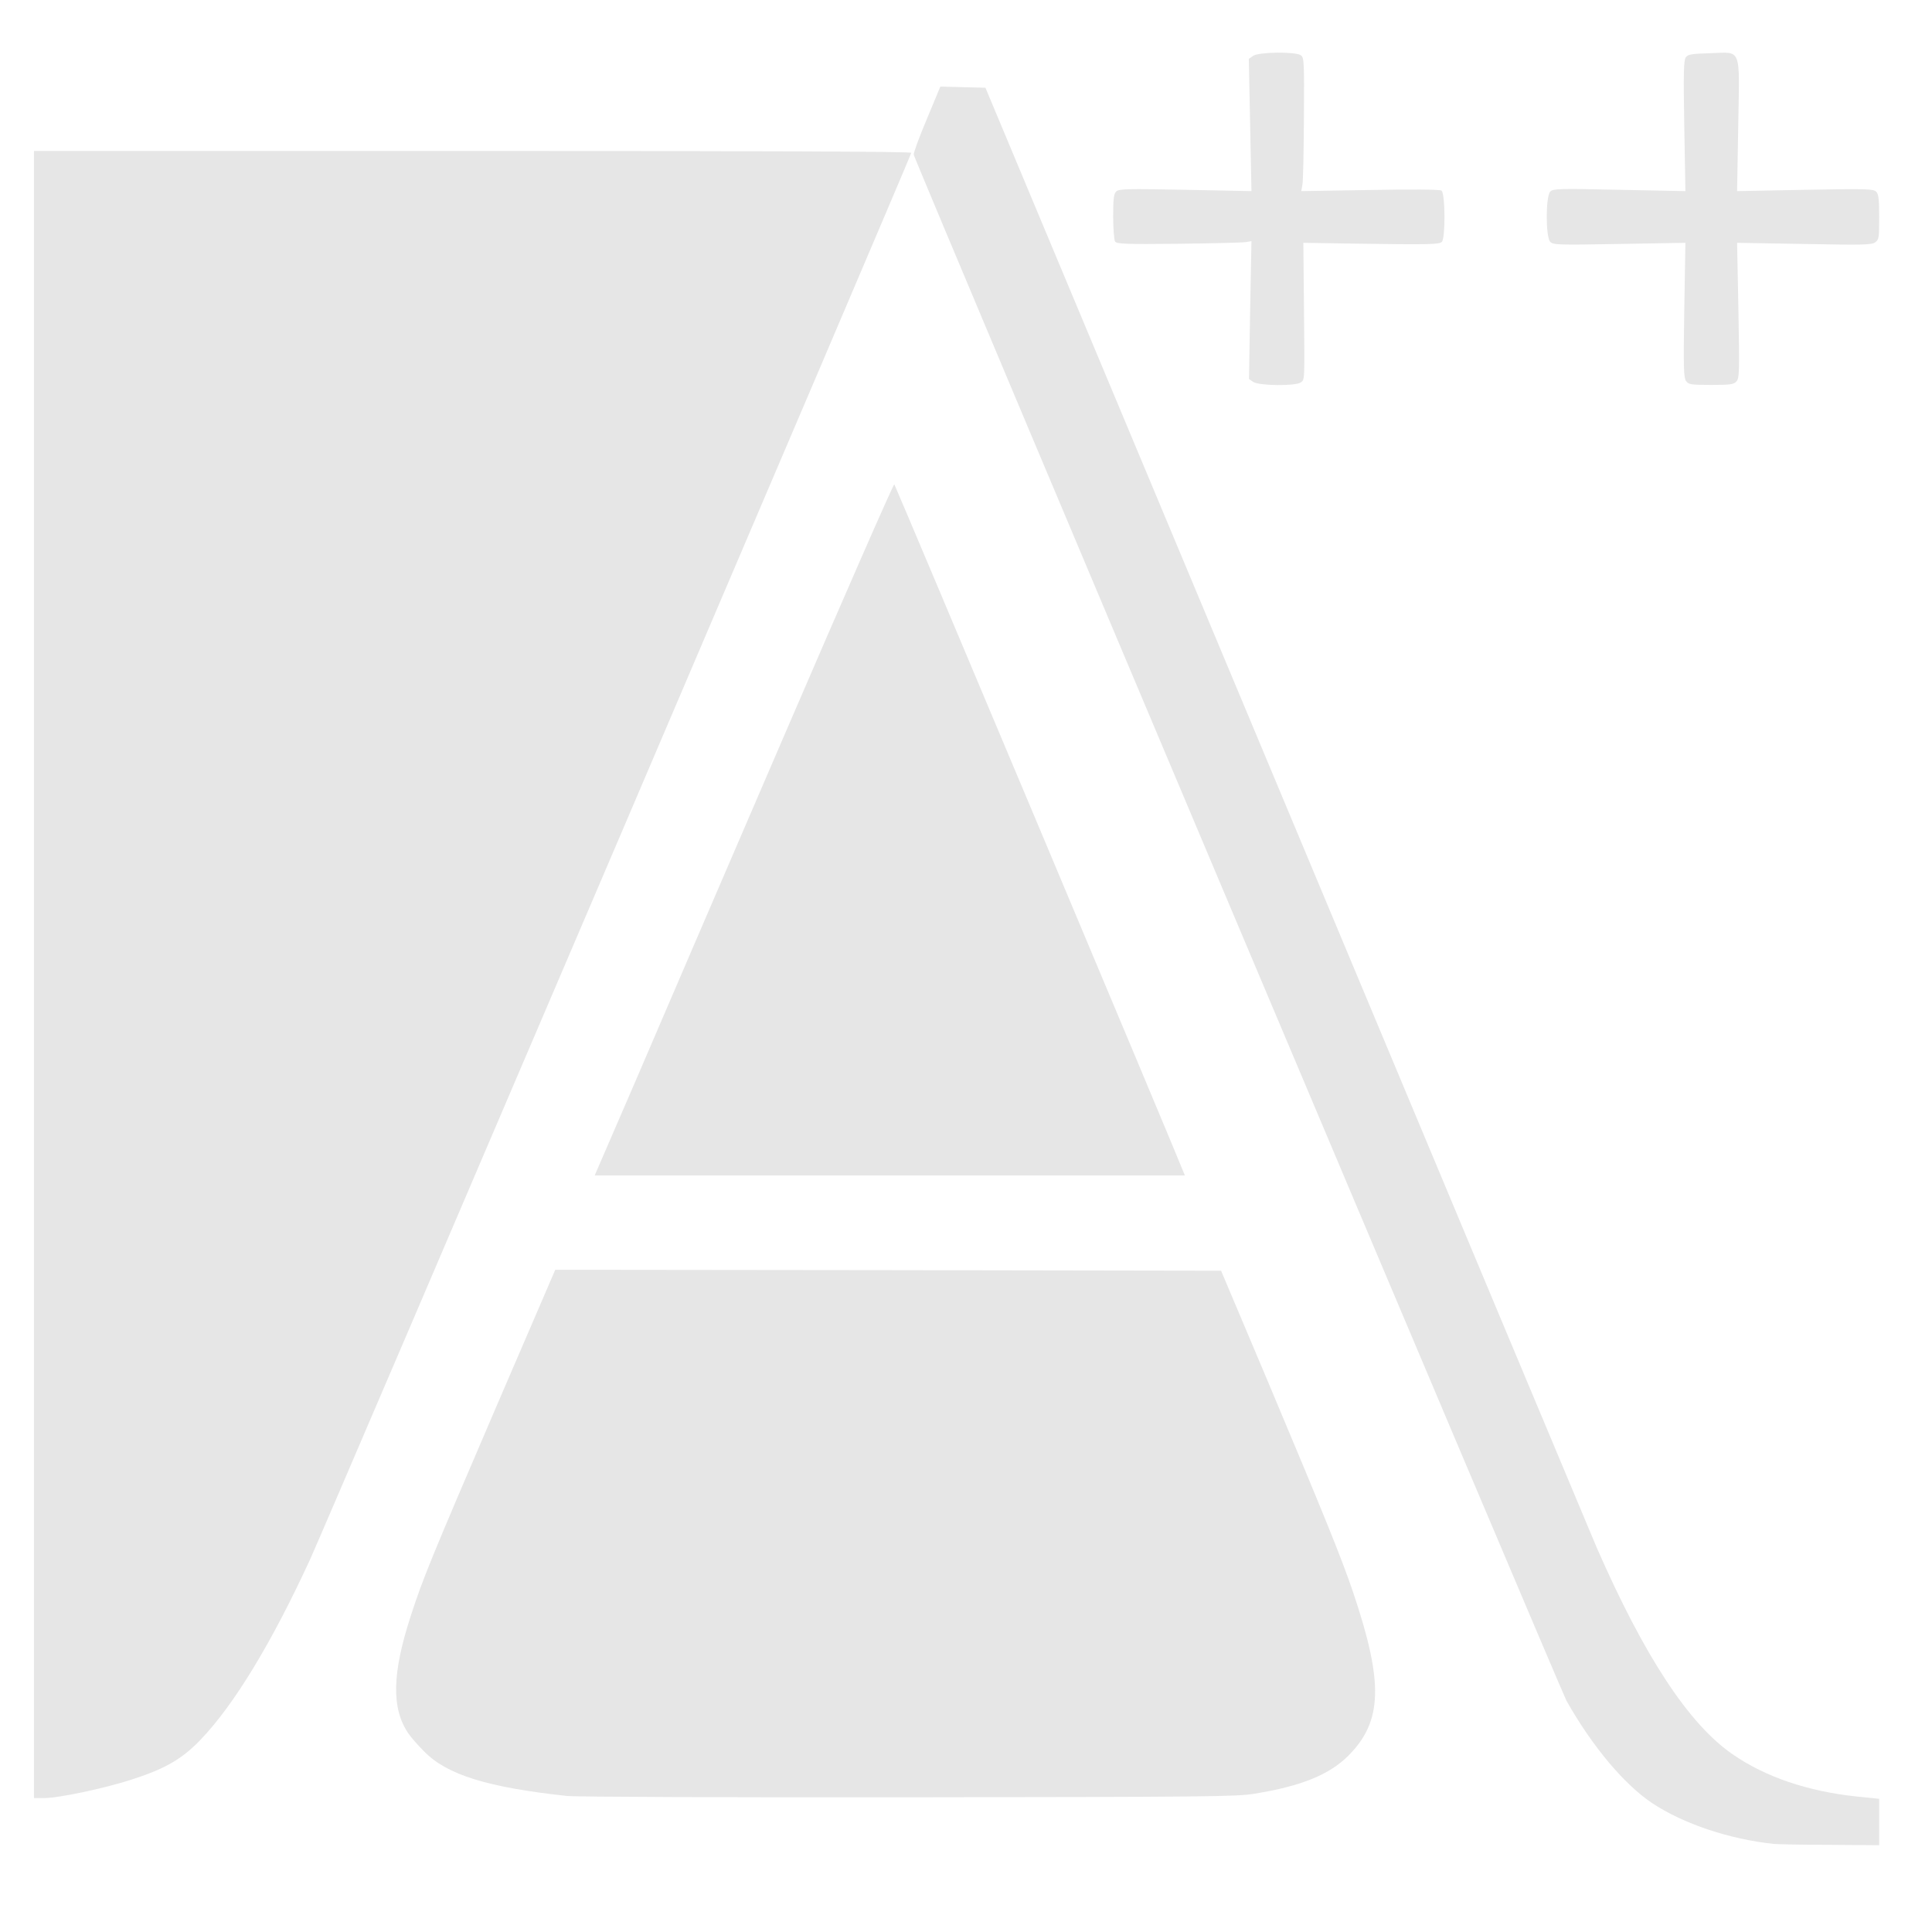 <!DOCTYPE svg PUBLIC "-//W3C//DTD SVG 20010904//EN" "http://www.w3.org/TR/2001/REC-SVG-20010904/DTD/svg10.dtd">
<svg version="1.0" xmlns="http://www.w3.org/2000/svg" width="1024px" height="1024px" viewBox="0 0 10240 10240" preserveAspectRatio="xMidYMid meet">
<g id="layer101" fill="#E6E6E6" stroke="none">
 <path d="M9400 9773 c-235 -25 -479 -107 -643 -216 -150 -100 -319 -303 -454 -542 -32 -58 -3447 -8145 -3460 -8195 -2 -9 29 -93 69 -188 l72 -173 120 3 119 3 1597 3815 c878 2098 1618 3865 1644 3925 252 575 487 933 719 1093 175 121 398 196 658 224 l119 12 0 123 0 123 -262 -2 c-145 0 -279 -3 -298 -5z"/>
 <path d="M180 5165 l0 -4365 2325 0 c1539 0 2325 3 2325 10 0 13 -3102 7270 -3185 7452 -205 446 -405 775 -583 960 -98 102 -189 154 -367 211 -143 46 -385 97 -458 97 l-57 0 0 -4365z"/>
 <path d="M3005 9519 c-422 -46 -636 -112 -757 -236 -32 -32 -70 -75 -84 -96 -90 -133 -86 -317 13 -622 64 -198 106 -300 455 -1113 l311 -722 1765 2 1764 3 245 580 c310 737 394 945 455 1125 162 480 156 684 -26 866 -100 100 -249 161 -497 201 -95 16 -256 17 -1834 19 -952 1 -1766 -2 -1810 -7z"/>
 <path d="M3367 5733 c117 -274 473 -1100 790 -1836 317 -736 579 -1334 583 -1330 6 6 1498 3554 1531 3641 l9 22 -1564 0 -1564 0 215 -497z"/>
 <path d="M6642 2024 l-22 -15 6 -366 7 -365 -29 5 c-16 3 -177 7 -357 9 -283 3 -329 1 -337 -12 -5 -8 -10 -68 -10 -132 0 -94 3 -120 16 -133 14 -14 53 -15 367 -9 l350 7 -7 -351 -7 -350 23 -16 c30 -21 225 -23 253 -3 17 13 18 33 16 333 -1 175 -4 334 -8 353 l-6 34 364 -6 c220 -4 370 -3 379 3 20 13 22 252 2 272 -14 14 -66 15 -481 9 l-253 -4 3 319 c4 422 5 405 -17 421 -27 20 -222 18 -252 -3z"/>
 <path d="M8936 2019 c-12 -18 -14 -72 -9 -377 l6 -355 -350 6 c-330 6 -351 5 -367 -12 -24 -26 -24 -242 1 -266 15 -15 48 -16 366 -9 l350 7 -6 -346 c-5 -281 -3 -348 8 -363 11 -16 30 -19 128 -22 171 -5 157 -40 150 384 l-6 347 360 -7 c323 -6 363 -5 377 10 13 12 16 39 16 134 0 112 -1 120 -22 135 -20 13 -64 14 -377 8 l-354 -6 7 358 c6 328 5 359 -10 376 -15 17 -32 19 -135 19 -109 0 -119 -2 -133 -21z"/>
 </g>

</svg>